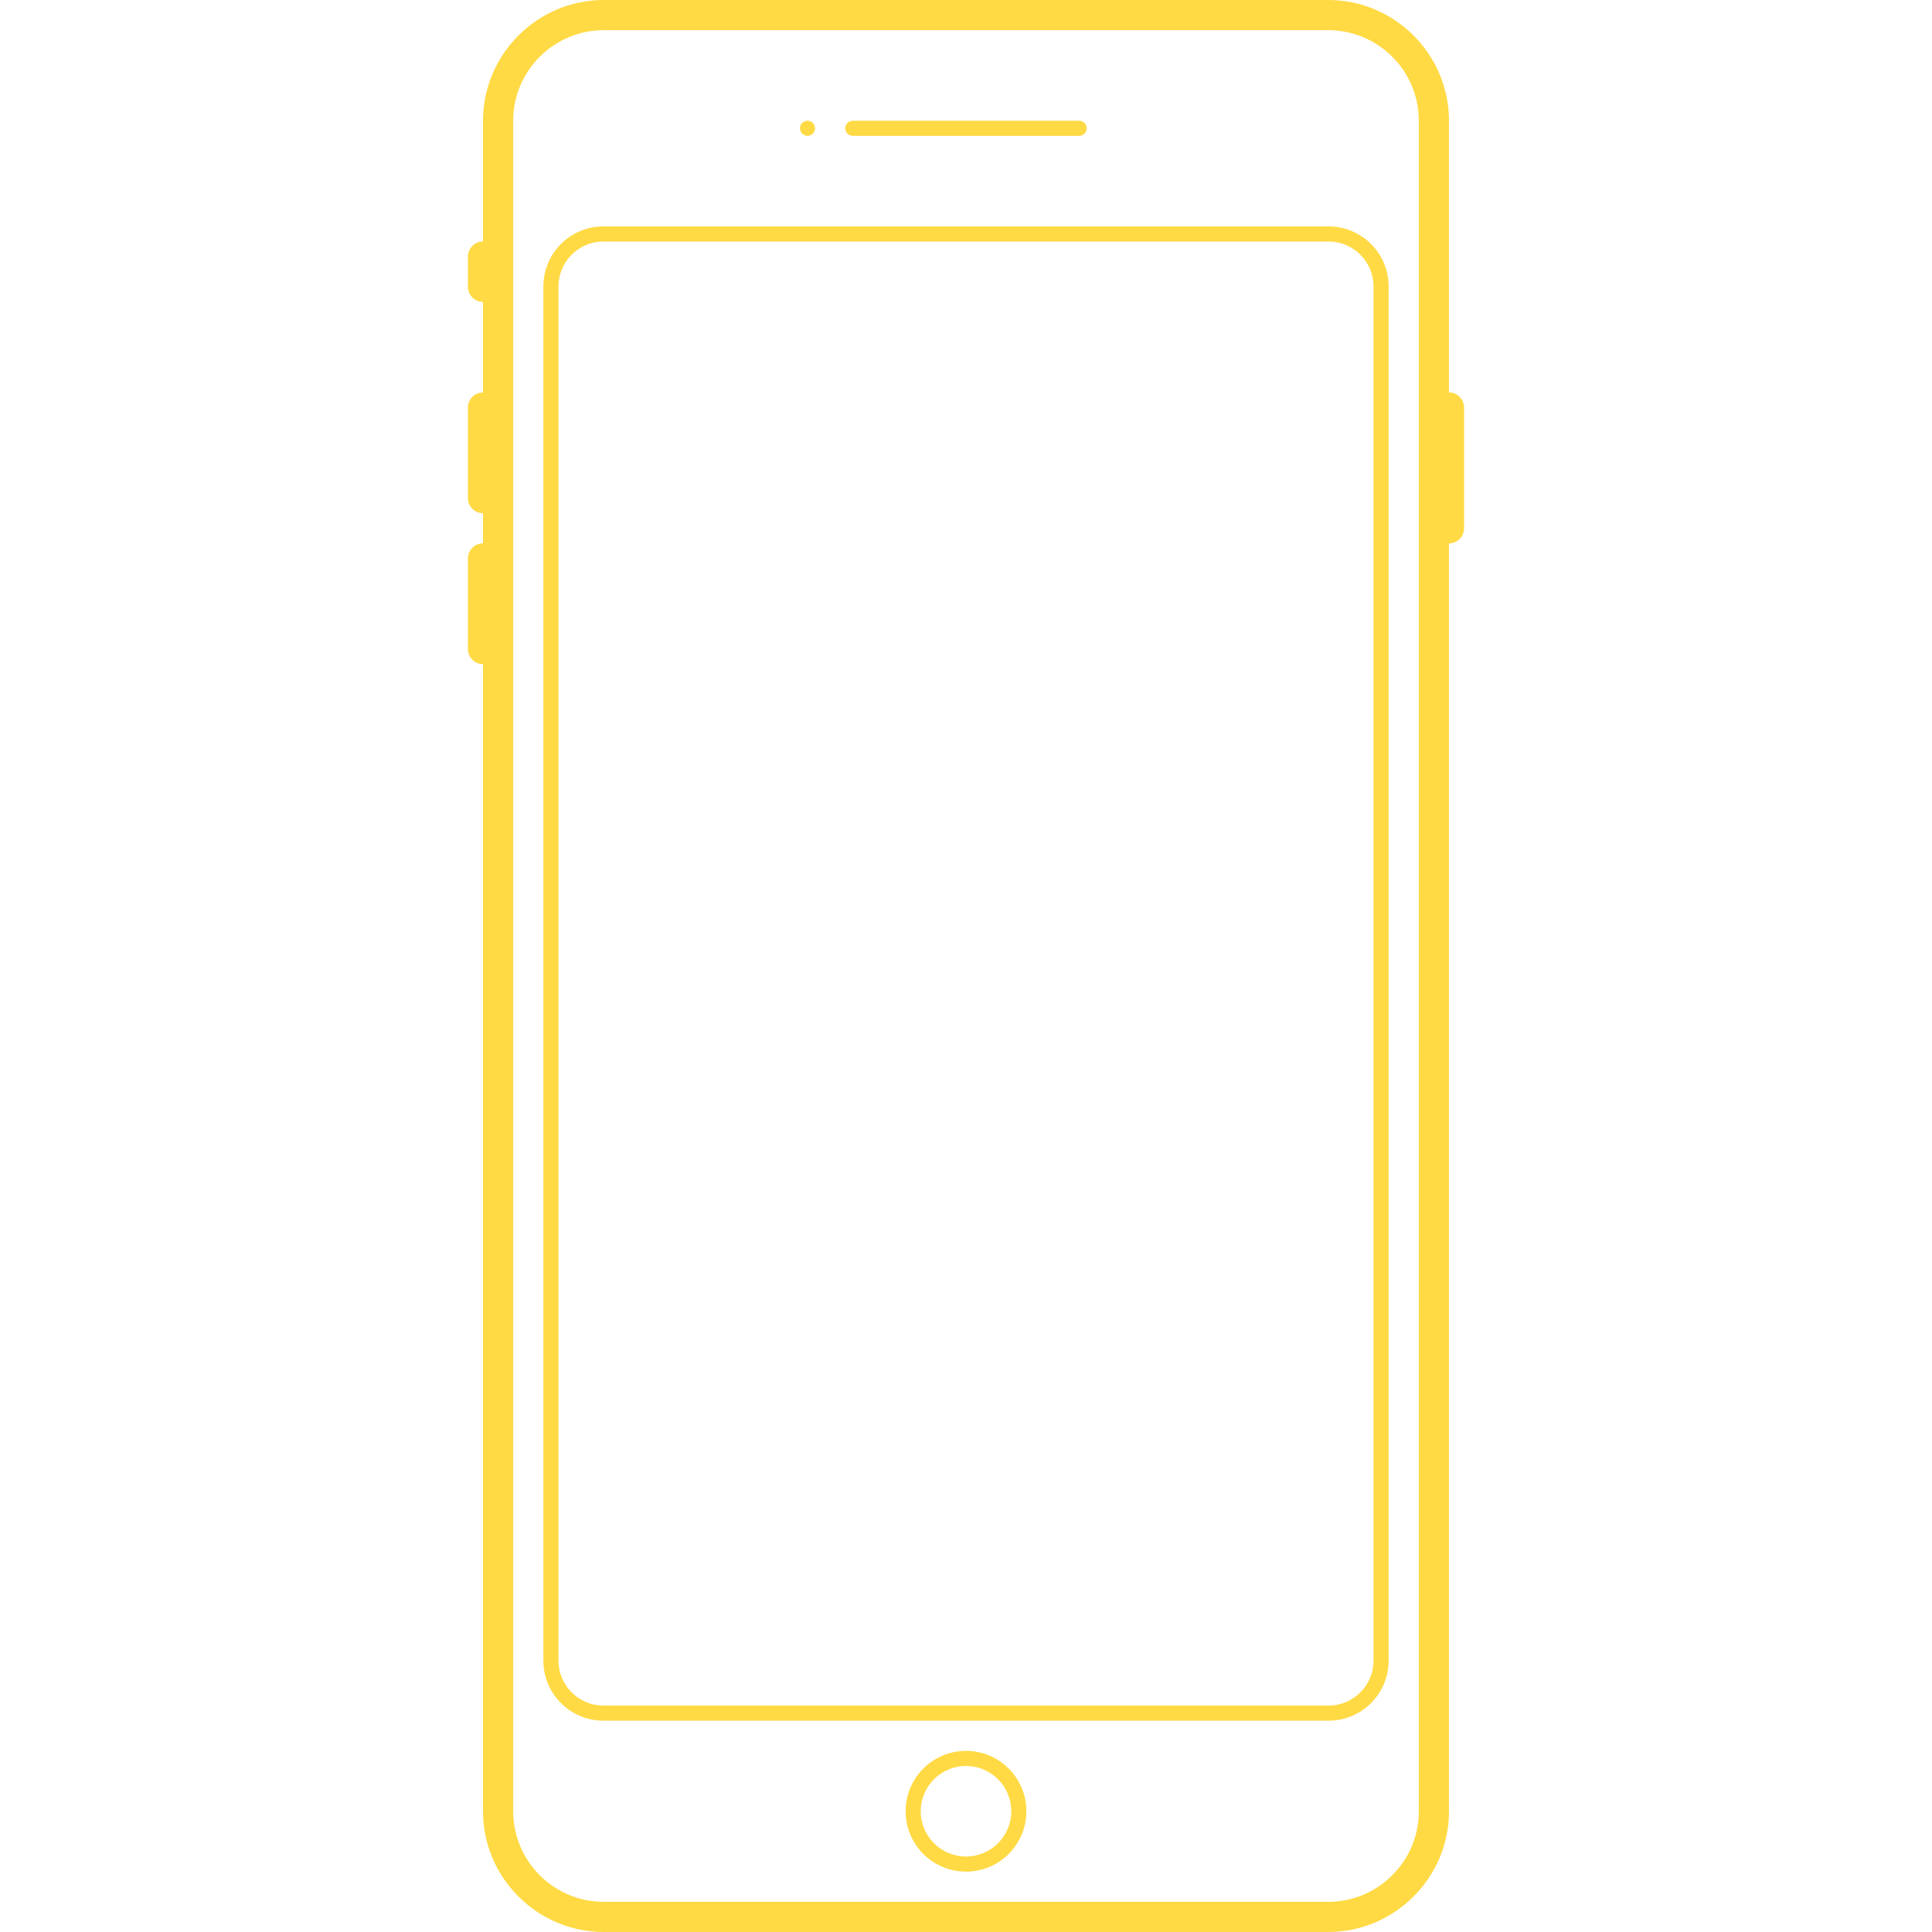 <?xml version="1.0" encoding="iso-8859-1"?>
<!-- Generator: Adobe Illustrator 19.0.0, SVG Export Plug-In . SVG Version: 6.00 Build 0)  -->
<svg xmlns="http://www.w3.org/2000/svg" xmlns:xlink="http://www.w3.org/1999/xlink" version="1.1" id="Capa_1" x="0px" y="0px" viewBox="0 0 128 128" style="enable-background:new 0 0 128 128;" xml:space="preserve" width="512px" height="512px">
<g>
	<path d="M96,26V8c0-4.4-3.6-8-8-8H40c-4.4,0-8,3.6-8,8v8c-0.55,0-1,0.45-1,1v2c0,0.55,0.45,1,1,1v6c-0.55,0-1,0.45-1,1v6   c0,0.55,0.45,1,1,1v2c-0.55,0-1,0.45-1,1v6c0,0.55,0.45,1,1,1v76c0,4.4,3.6,8,8,8h48c4.4,0,8-3.6,8-8V36c0.55,0,1-0.45,1-1v-8   C97,26.45,96.55,26,96,26z M94,120c0,3.308-2.692,6-6,6H40c-3.308,0-6-2.692-6-6V8c0-3.308,2.692-6,6-6h48c3.308,0,6,2.692,6,6V120   z" fill="#FFDA44"/>
	<circle cx="53.5" cy="8.5" r="0.5" fill="#FFDA44"/>
	<path d="M56.5,9h15C71.775,9,72,8.775,72,8.5S71.775,8,71.5,8h-15C56.225,8,56,8.225,56,8.5S56.225,9,56.5,9z" fill="#FFDA44"/>
	<path d="M64,116c-2.209,0-4,1.791-4,4s1.791,4,4,4s4-1.791,4-4S66.209,116,64,116z M64,123c-1.654,0-3-1.346-3-3s1.346-3,3-3   s3,1.346,3,3S65.654,123,64,123z" fill="#FFDA44"/>
	<path d="M88.02,15H39.98C37.782,15,36,16.782,36,18.98v91.04c0,2.198,1.782,3.98,3.98,3.98h48.04c2.198,0,3.98-1.782,3.98-3.98   V18.98C92,16.782,90.218,15,88.02,15z M91,110.02c0,1.643-1.337,2.98-2.98,2.98H39.98c-1.643,0-2.98-1.337-2.98-2.98V18.98   c0-1.643,1.337-2.98,2.98-2.98h48.04c1.643,0,2.98,1.337,2.98,2.98V110.02z" fill="#FFDA44"/>
</g>
<g>
</g>
<g>
</g>
<g>
</g>
<g>
</g>
<g>
</g>
<g>
</g>
<g>
</g>
<g>
</g>
<g>
</g>
<g>
</g>
<g>
</g>
<g>
</g>
<g>
</g>
<g>
</g>
<g>
</g>
</svg>
